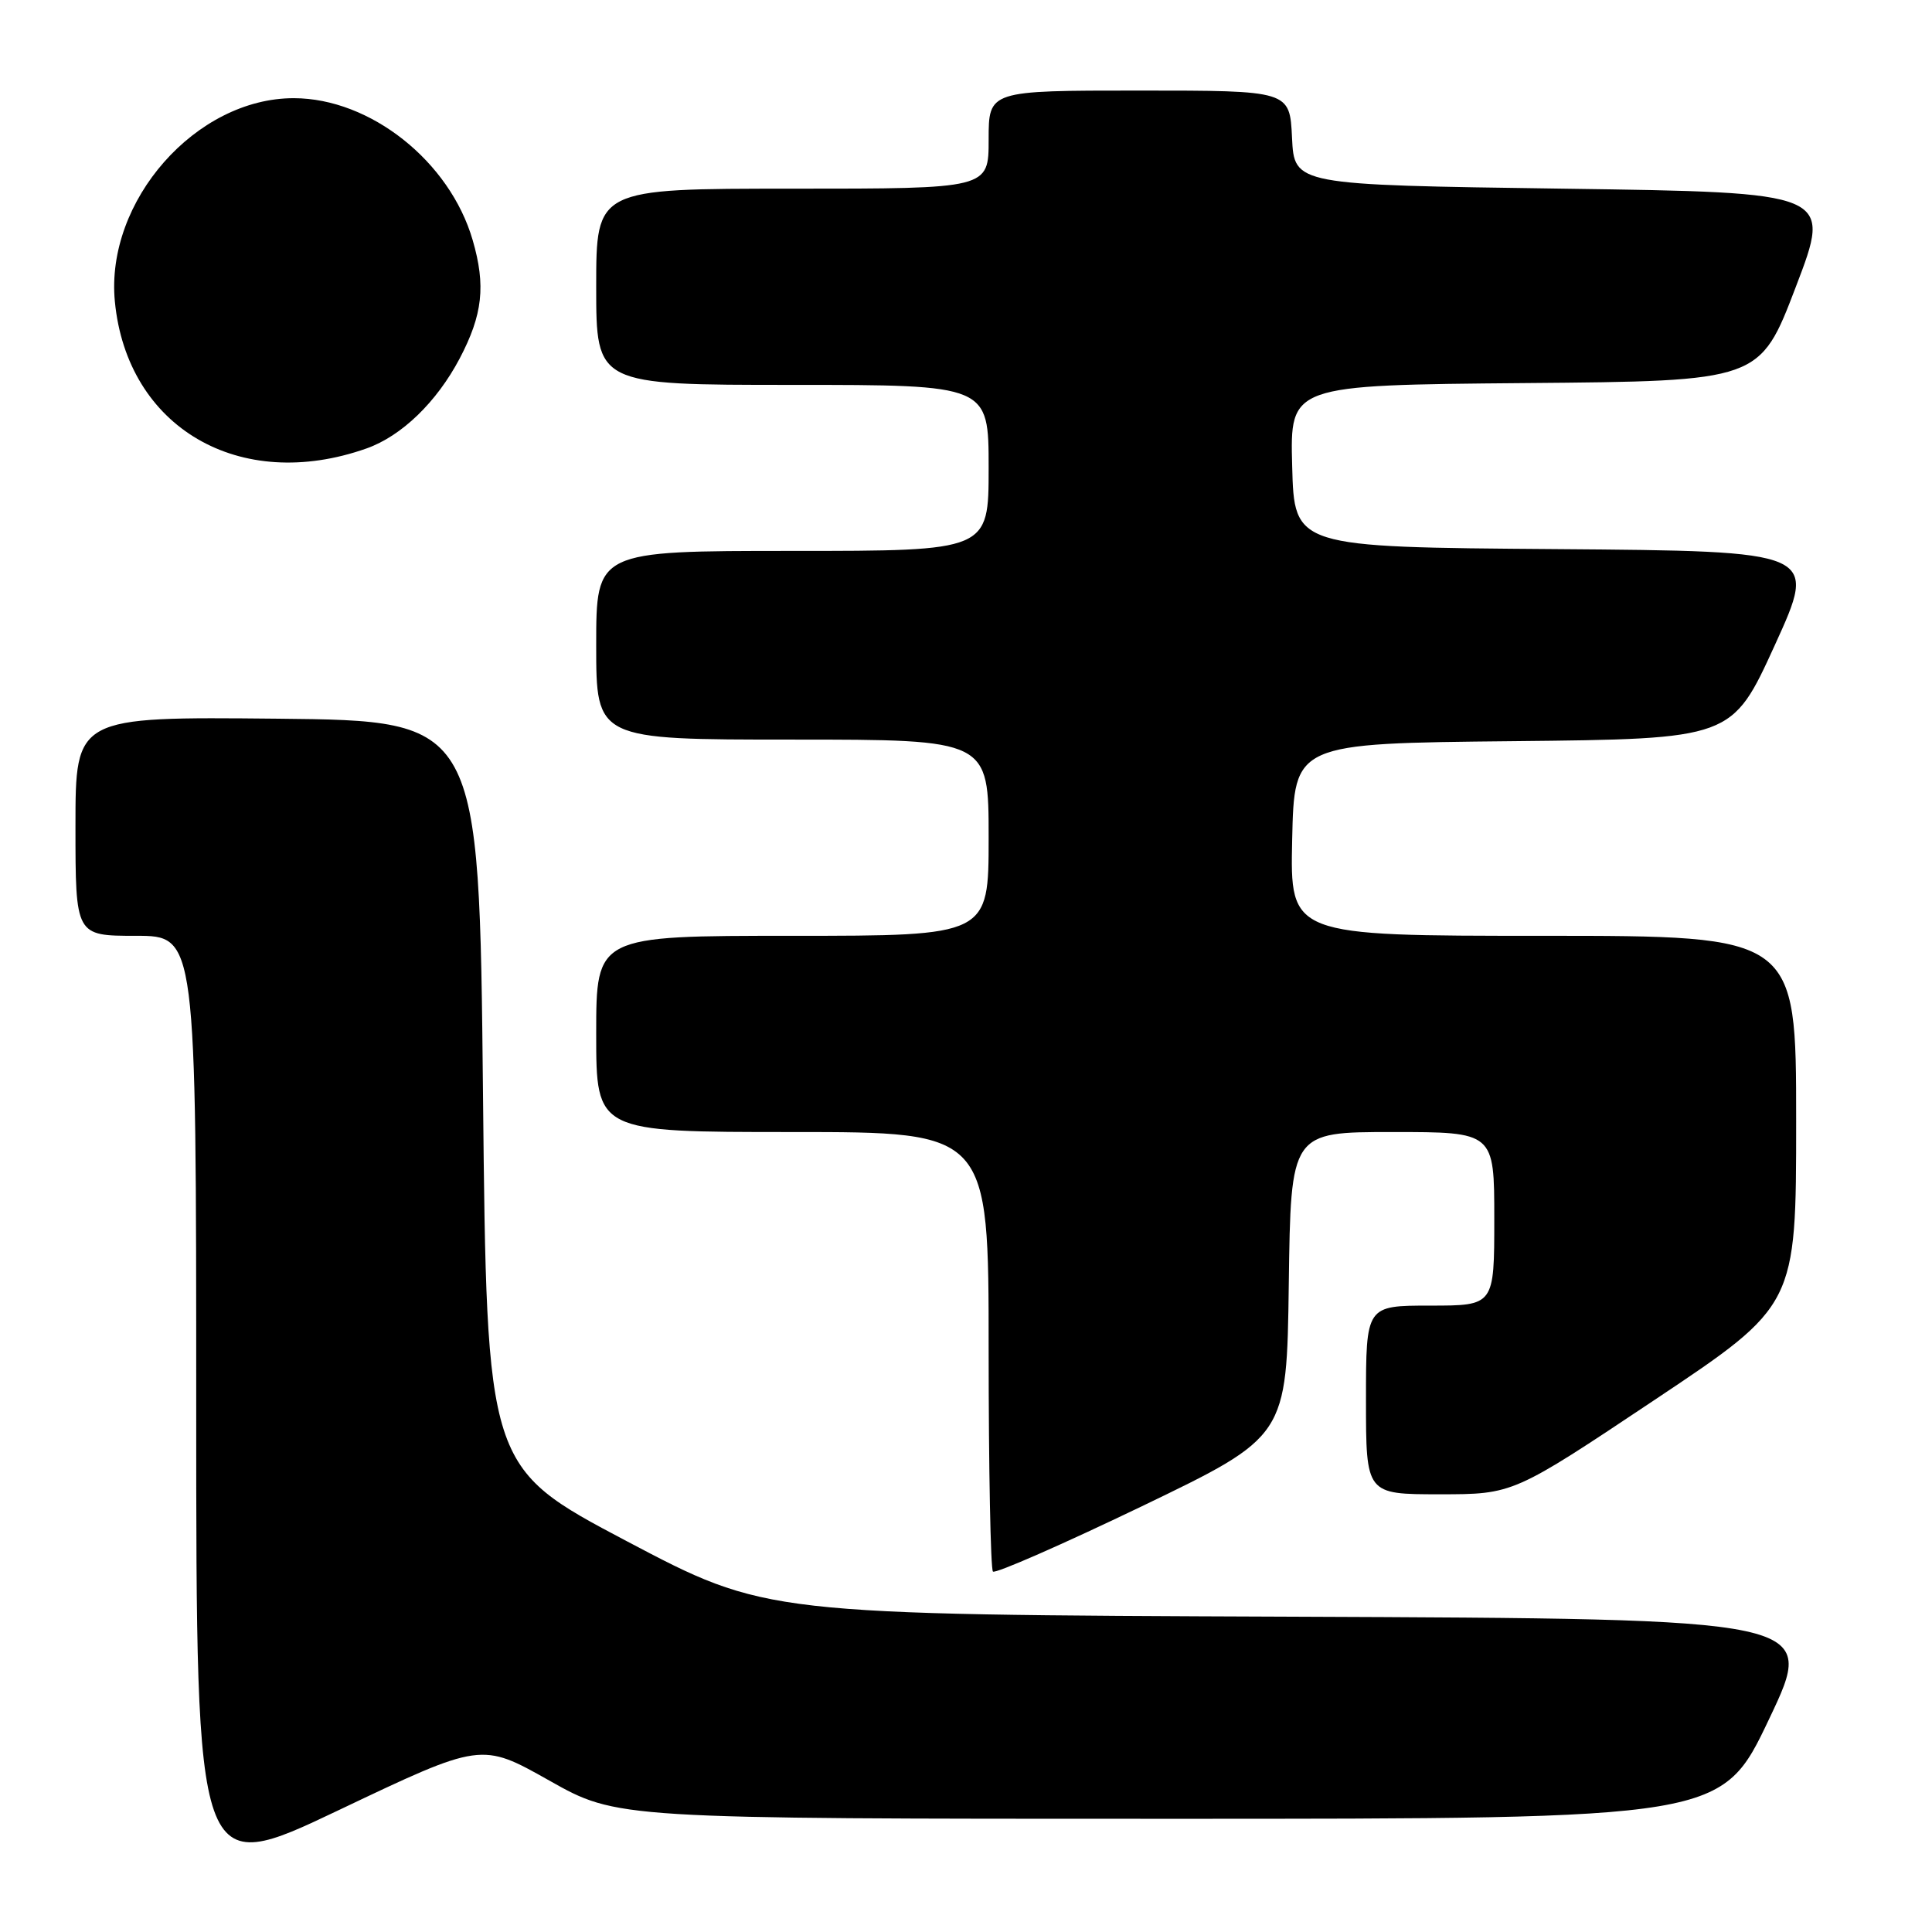 <?xml version="1.0" encoding="UTF-8" standalone="no"?>
<!DOCTYPE svg PUBLIC "-//W3C//DTD SVG 1.1//EN" "http://www.w3.org/Graphics/SVG/1.1/DTD/svg11.dtd" >
<svg xmlns="http://www.w3.org/2000/svg" xmlns:xlink="http://www.w3.org/1999/xlink" version="1.1" viewBox="0 0 256 256">
 <g >
 <path fill="currentColor"
d=" M 72.78 235.93 C 81.77 241.00 81.77 241.00 154.96 241.00 C 228.14 241.00 228.14 241.00 234.43 227.75 C 240.73 214.50 240.73 214.50 171.11 214.22 C 101.50 213.95 101.50 213.95 83.00 204.19 C 64.50 194.42 64.50 194.42 64.00 144.96 C 63.50 95.50 63.50 95.50 36.75 95.23 C 10.00 94.97 10.00 94.97 10.00 109.48 C 10.00 124.00 10.00 124.00 18.00 124.00 C 26.00 124.00 26.00 124.00 26.00 186.42 C 26.00 248.84 26.00 248.84 44.89 239.85 C 63.78 230.86 63.78 230.86 72.78 235.93 Z  M 170.77 170.17 C 171.04 150.00 171.04 150.00 184.52 150.00 C 198.00 150.00 198.00 150.00 198.00 161.50 C 198.00 173.00 198.00 173.00 189.50 173.00 C 181.00 173.00 181.00 173.00 181.00 185.50 C 181.00 198.00 181.00 198.00 190.75 198.00 C 200.51 198.00 200.51 198.00 219.25 185.49 C 238.00 172.98 238.00 172.98 238.00 148.49 C 238.00 124.00 238.00 124.00 204.47 124.00 C 170.94 124.00 170.94 124.00 171.22 111.25 C 171.50 98.50 171.50 98.50 200.50 98.21 C 229.50 97.91 229.50 97.91 235.18 85.47 C 240.85 73.03 240.85 73.03 206.18 72.76 C 171.50 72.50 171.50 72.50 171.22 61.76 C 170.93 51.03 170.93 51.03 202.06 50.76 C 233.19 50.50 233.19 50.50 237.96 38.00 C 242.74 25.50 242.74 25.50 207.12 25.00 C 171.50 24.50 171.50 24.50 171.20 18.25 C 170.90 12.00 170.90 12.00 150.95 12.00 C 131.00 12.00 131.00 12.00 131.00 18.50 C 131.00 25.00 131.00 25.00 105.00 25.00 C 79.00 25.00 79.00 25.00 79.00 38.00 C 79.00 51.00 79.00 51.00 105.00 51.00 C 131.00 51.00 131.00 51.00 131.00 62.00 C 131.00 73.00 131.00 73.00 105.00 73.00 C 79.00 73.00 79.00 73.00 79.00 85.50 C 79.00 98.00 79.00 98.00 105.00 98.00 C 131.00 98.00 131.00 98.00 131.00 111.00 C 131.00 124.00 131.00 124.00 105.00 124.00 C 79.00 124.00 79.00 124.00 79.00 137.00 C 79.00 150.00 79.00 150.00 105.00 150.00 C 131.00 150.00 131.00 150.00 131.00 178.83 C 131.00 194.69 131.26 207.92 131.57 208.24 C 131.88 208.55 140.77 204.65 151.32 199.58 C 170.50 190.34 170.50 190.34 170.77 170.17 Z  M 48.57 59.42 C 53.22 57.77 57.85 53.29 60.90 47.52 C 63.96 41.70 64.39 37.85 62.63 31.81 C 59.60 21.38 49.08 13.03 38.95 13.01 C 25.97 12.98 13.94 26.64 15.22 39.95 C 16.83 56.66 31.75 65.37 48.57 59.42 Z "/>
</g>
</svg>